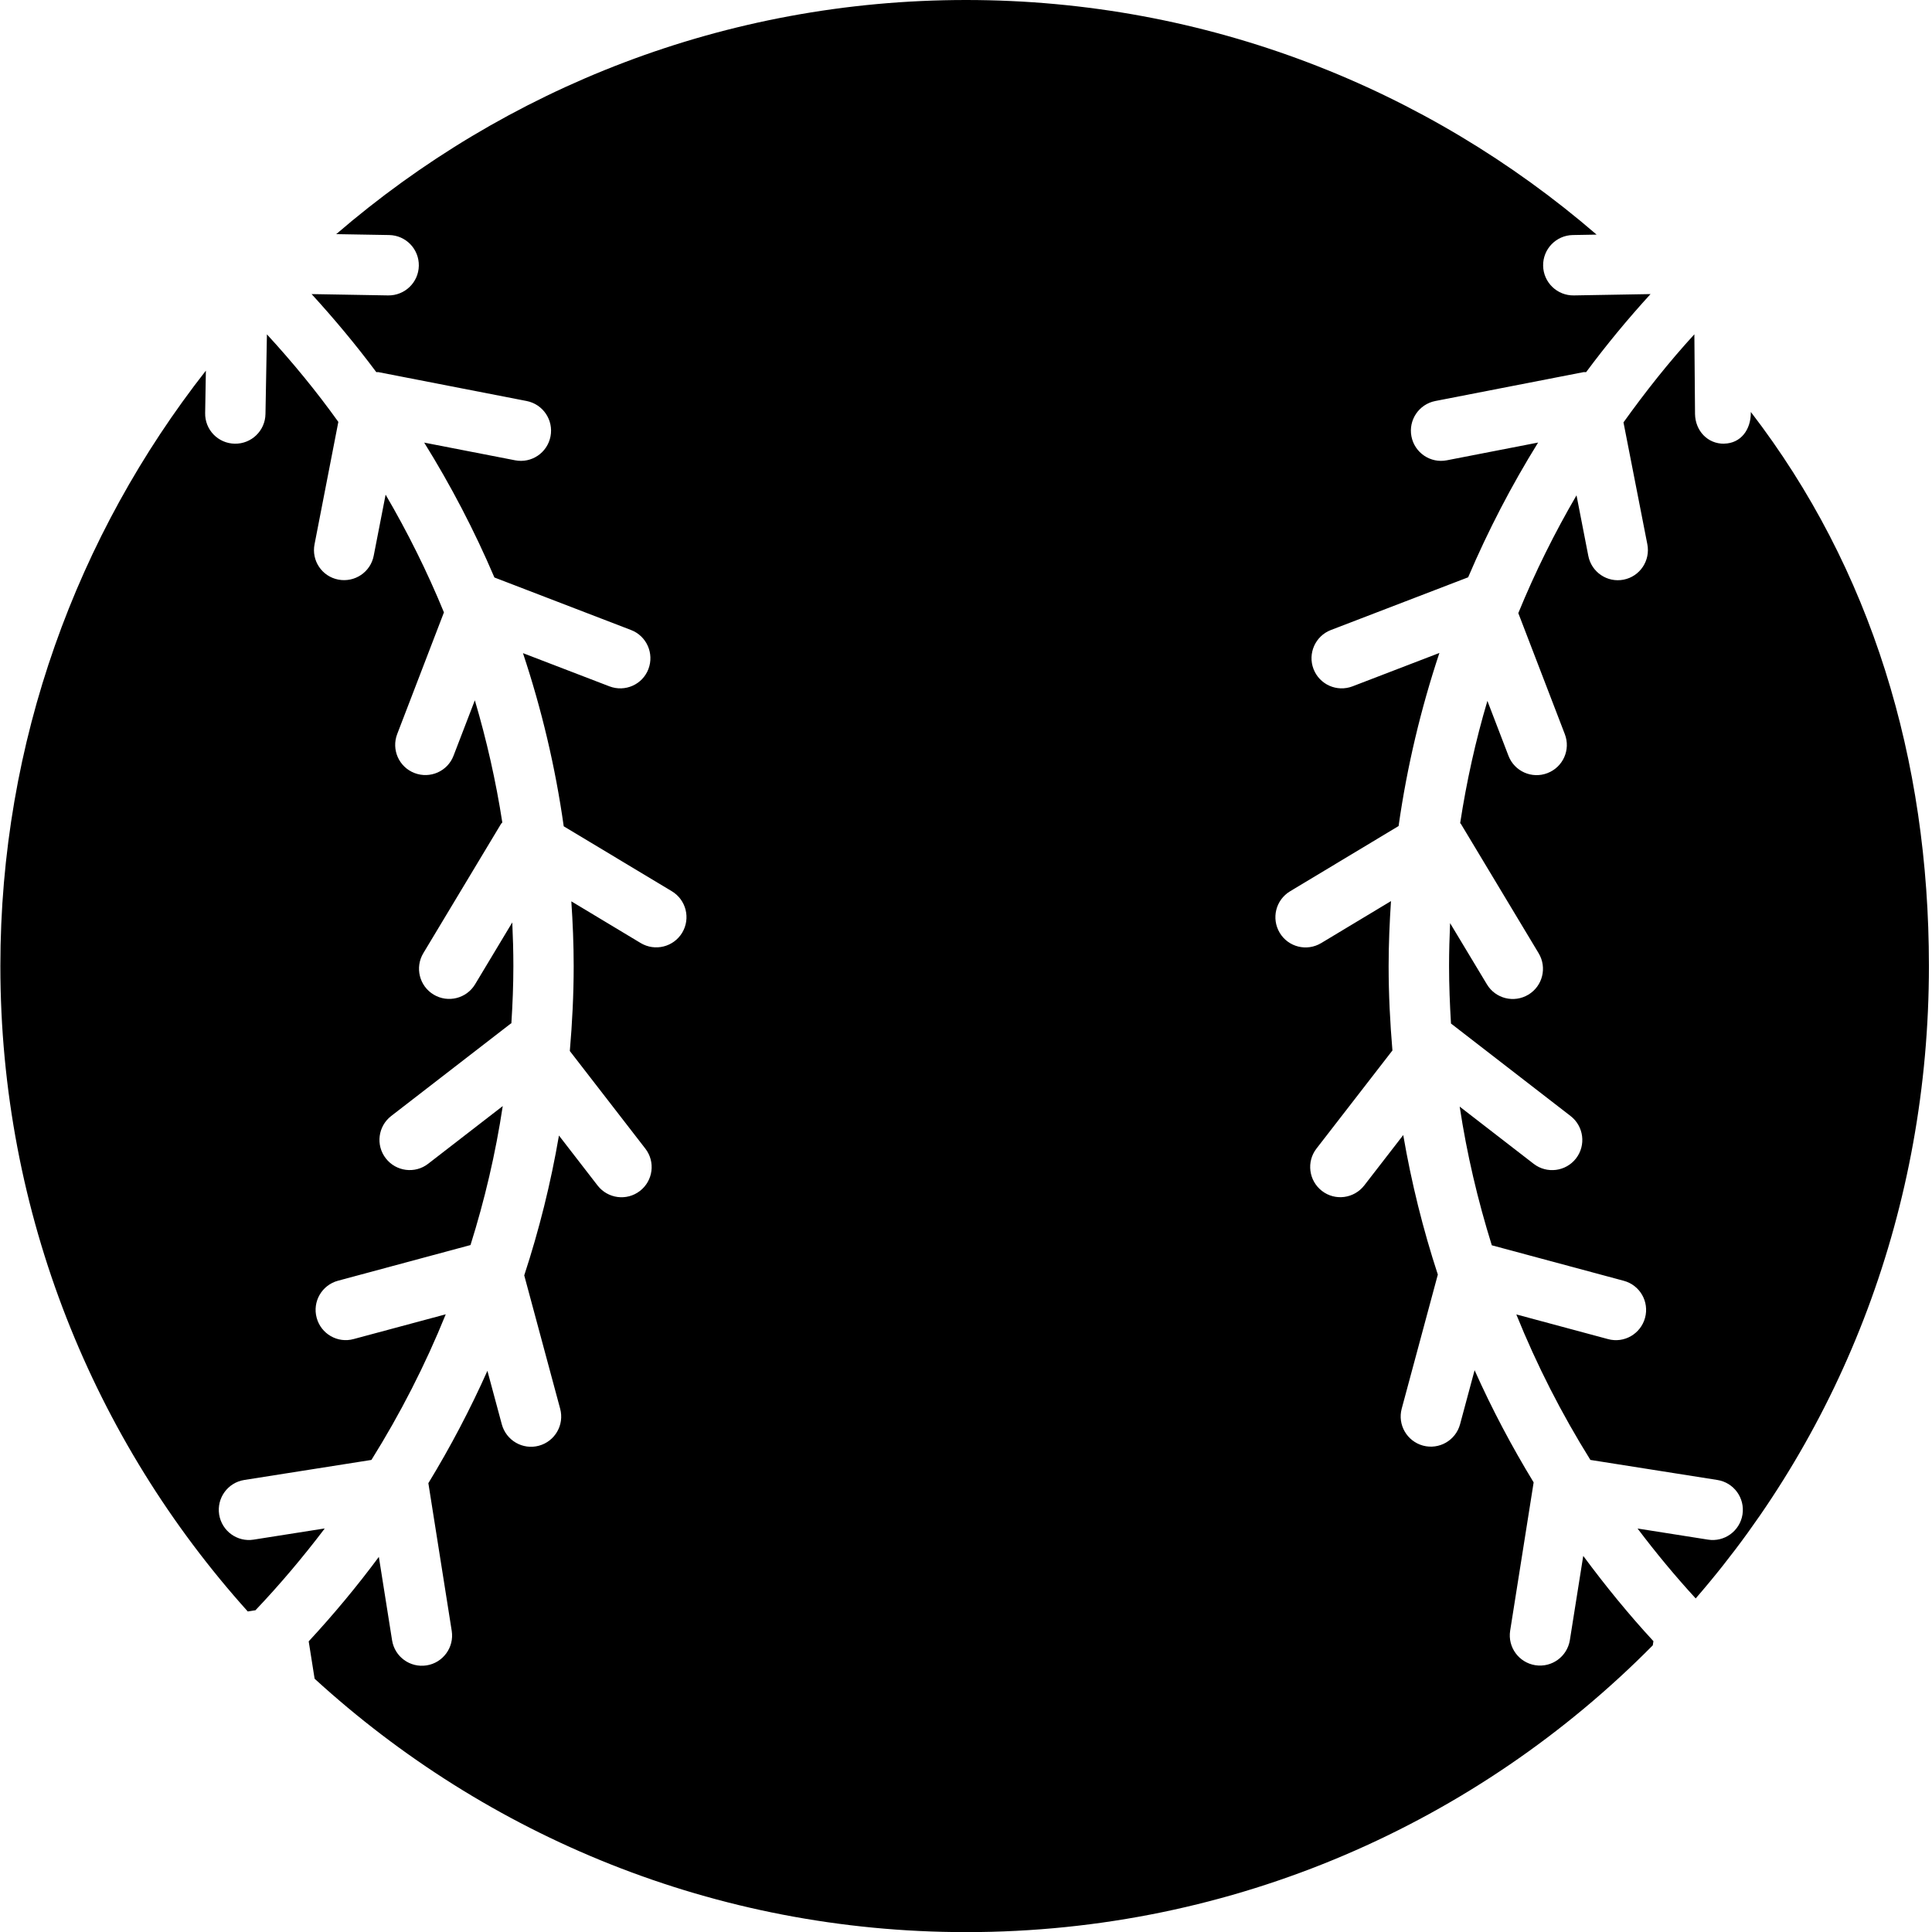 <!-- Generated by IcoMoon.io -->
<svg version="1.1" xmlns="http://www.w3.org/2000/svg" width="32" height="32" viewBox="0 0 32 32">
<title>baseball-ball</title>
<path d="M28.559 7.349c-0.276 0.005-0.479-0.215-0.484-0.491l-0.011-1.321c-0.423 0.461-0.809 0.95-1.174 1.459l0.395 2.018c0.053 0.271-0.122 0.534-0.393 0.587s-0.533-0.124-0.585-0.396l-0.195-1.001c-0.364 0.624-0.688 1.276-0.964 1.951l0.77 2.004c0.1 0.258-0.029 0.547-0.287 0.646-0.259 0.1-0.548-0.030-0.646-0.287l-0.349-0.909c-0.195 0.657-0.345 1.333-0.451 2.024 0.003 0.005 0.009 0.008 0.012 0.013l1.288 2.143c0.142 0.237 0.066 0.544-0.171 0.686s-0.544 0.066-0.686-0.171l-0.61-1.014c-0.010 0.235-0.017 0.472-0.017 0.71 0 0.321 0.013 0.638 0.032 0.954 0.001 0.001 0.003 0.001 0.004 0.002l1.977 1.529c0.218 0.169 0.259 0.483 0.090 0.702-0.169 0.218-0.483 0.258-0.701 0.090l-1.226-0.948c0.119 0.787 0.3 1.553 0.532 2.297l2.186 0.588c0.267 0.072 0.425 0.346 0.352 0.614-0.073 0.266-0.346 0.424-0.612 0.352l-1.52-0.409c0.34 0.843 0.752 1.648 1.227 2.41l2.103 0.332c0.273 0.043 0.459 0.299 0.416 0.573-0.044 0.273-0.3 0.459-0.572 0.415l-1.166-0.184c0.303 0.401 0.623 0.788 0.963 1.158 2.436-2.808 3.863-6.468 3.863-10.477 0-3.416-0.95-6.577-2.95-9.175v0.015c0 0.277-0.164 0.505-0.441 0.51zM5.37 25.317l-1.168 0.184c-0.272 0.044-0.528-0.142-0.572-0.415-0.043-0.274 0.143-0.53 0.416-0.573l2.106-0.332c0.476-0.762 0.89-1.569 1.231-2.412l-1.526 0.41c-0.265 0.073-0.54-0.085-0.612-0.352-0.073-0.268 0.086-0.542 0.353-0.614l2.195-0.591c0.234-0.745 0.415-1.514 0.534-2.302l-1.236 0.956c-0.218 0.169-0.532 0.128-0.701-0.090-0.17-0.219-0.129-0.533 0.090-0.702l1.978-1.529c0.004-0.003 0.008-0.003 0.012-0.006 0.020-0.314 0.033-0.63 0.033-0.949 0-0.242-0.007-0.482-0.018-0.722l-0.616 1.025c-0.142 0.236-0.449 0.313-0.686 0.171s-0.314-0.45-0.171-0.687l1.288-2.143c0.005-0.008 0.014-0.013 0.020-0.021-0.107-0.691-0.261-1.367-0.455-2.024l-0.353 0.918c-0.098 0.258-0.388 0.386-0.646 0.287s-0.386-0.387-0.287-0.646l0.774-2.015c-0.277-0.675-0.601-1.326-0.966-1.95l-0.197 1.011c-0.052 0.271-0.314 0.448-0.586 0.396s-0.448-0.315-0.394-0.586l0.394-2.026c-0.364-0.508-0.76-0.99-1.183-1.45l-0.024 1.32c-0.005 0.276-0.232 0.496-0.509 0.491s-0.496-0.232-0.49-0.509l0.012-0.701c-2.131 2.718-3.404 6.141-3.404 9.862 0 4.11 1.551 7.857 4.098 10.69l0.127-0.020c0.407-0.428 0.788-0.881 1.146-1.352zM26.223 25.773l-0.221 1.392c-0.044 0.273-0.299 0.459-0.573 0.416-0.273-0.044-0.459-0.299-0.416-0.572l0.389-2.456c-0.363-0.596-0.691-1.215-0.978-1.858l-0.241 0.896c-0.073 0.267-0.346 0.424-0.613 0.353-0.267-0.073-0.425-0.346-0.353-0.613l0.598-2.22c-0.245-0.748-0.437-1.52-0.573-2.311l-0.646 0.835c-0.17 0.218-0.483 0.259-0.701 0.090s-0.259-0.483-0.090-0.701l1.258-1.625c-0.039-0.462-0.063-0.927-0.063-1.398 0-0.362 0.016-0.72 0.039-1.076l-1.157 0.696c-0.238 0.142-0.544 0.066-0.686-0.171-0.142-0.238-0.066-0.544 0.171-0.687l1.798-1.081c0.14-0.986 0.369-1.944 0.676-2.867l-1.439 0.553c-0.259 0.099-0.547-0.030-0.646-0.287s0.030-0.547 0.288-0.646l2.273-0.873c0.331-0.776 0.718-1.521 1.159-2.232l-1.512 0.294c-0.271 0.053-0.533-0.124-0.586-0.395s0.124-0.534 0.395-0.587l2.454-0.478c0.015-0.003 0.029 0.002 0.044 0 0.334-0.449 0.69-0.881 1.067-1.293l-1.27 0.022c-0.276 0.005-0.504-0.215-0.509-0.491s0.215-0.504 0.491-0.509l0.395-0.007c-2.803-2.418-6.451-3.886-10.444-3.886-3.989 0-7.63 1.464-10.432 3.878l0.877 0.015c0.277 0.005 0.496 0.233 0.491 0.509s-0.232 0.495-0.509 0.491l-1.267-0.022c0.378 0.413 0.737 0.844 1.072 1.293 0.012 0.002 0.024-0.003 0.036 0l2.454 0.478c0.271 0.053 0.448 0.316 0.395 0.587s-0.315 0.448-0.586 0.395l-1.506-0.293c0.442 0.711 0.832 1.458 1.163 2.234l2.263 0.87c0.258 0.099 0.386 0.388 0.288 0.646s-0.387 0.386-0.646 0.287l-1.432-0.55c0.307 0.923 0.536 1.881 0.675 2.868l1.791 1.076c0.237 0.143 0.313 0.449 0.171 0.687-0.143 0.236-0.449 0.313-0.687 0.171l-1.149-0.691c0.024 0.354 0.039 0.711 0.039 1.072 0 0.474-0.024 0.942-0.064 1.407l1.251 1.617c0.169 0.218 0.129 0.532-0.090 0.701s-0.531 0.128-0.701-0.090l-0.64-0.828c-0.136 0.793-0.329 1.566-0.575 2.316l0.595 2.209c0.072 0.267-0.086 0.541-0.353 0.613s-0.54-0.087-0.613-0.353l-0.239-0.888c-0.287 0.642-0.614 1.264-0.978 1.861l0.387 2.446c0.043 0.273-0.144 0.529-0.416 0.572-0.274 0.043-0.529-0.143-0.572-0.416l-0.219-1.381c-0.362 0.488-0.75 0.954-1.162 1.399l0.098 0.619c2.847 2.603 6.632 4.197 10.793 4.197 4.449 0 8.472-1.819 11.371-4.75l0.011-0.069c-0.413-0.447-0.797-0.919-1.16-1.409z"></path>
</svg>
